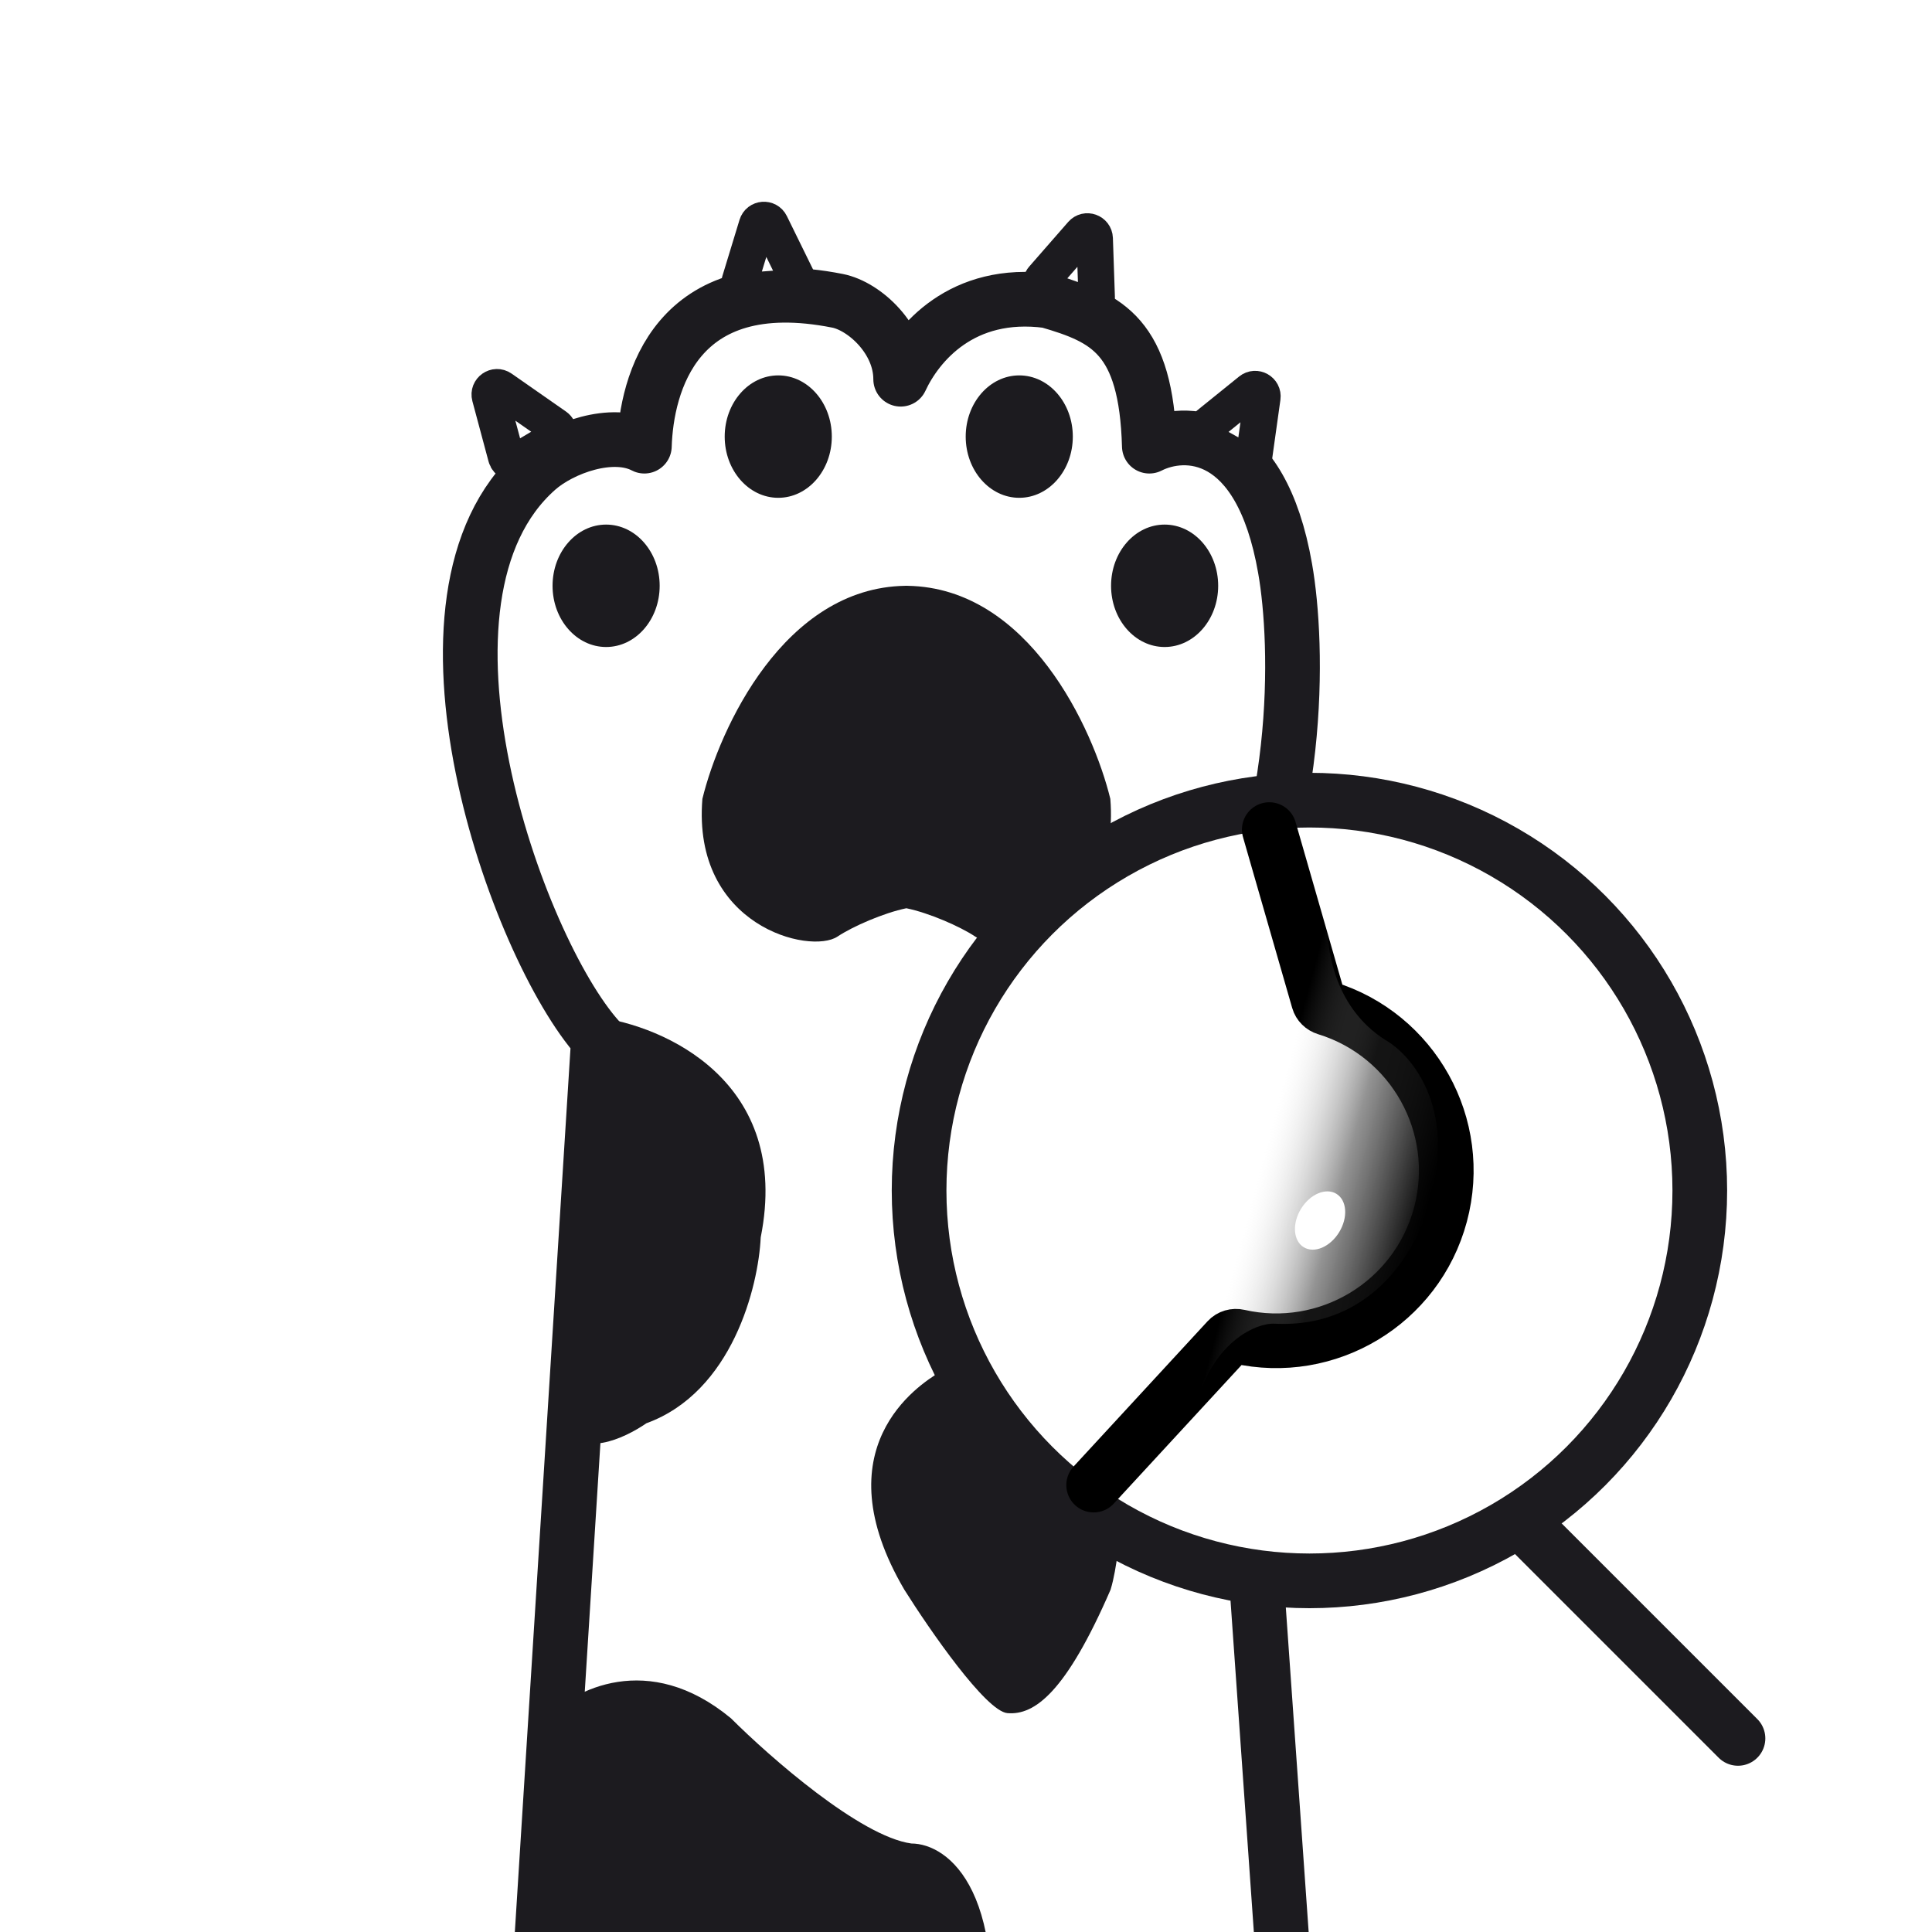<svg width="530" height="530" viewBox="0 0 530 530" fill="none" xmlns="http://www.w3.org/2000/svg">
<rect x="0" y="0" width="530" height="530" fill="#808080" stroke="none"/>
<g clip-path="url(#clip0_226_10479)">
<rect width="530" height="530" fill="white"/>
<path fill-rule="evenodd" clip-rule="evenodd" d="M248.283 160.705C215.099 161.251 197.404 199.803 192.686 219.148C189.834 254.074 222.249 261.928 229.751 256.925C233.945 254.129 242.484 250.418 248.639 249.156C254.794 250.418 263.334 254.129 267.528 256.925C275.03 261.928 307.445 254.074 304.593 219.148C299.875 199.803 282.18 161.251 248.996 160.705V160.699C248.877 160.699 248.758 160.7 248.639 160.701C248.521 160.7 248.402 160.699 248.283 160.699V160.705Z" fill="#1C1B1F"/>
<path d="M164.176 285.054L146.861 560H353.595L333.131 269.313C357.478 228.596 356.218 176.79 352.545 155.977C345.829 117.358 324.911 117.498 315.291 122.396C314.452 92.172 303.746 87.24 287.482 82.518C263.868 79.37 251.625 94.236 247.078 104.031C247.078 93.012 237.108 83.973 229.762 82.518C185.267 73.703 177.294 105.43 176.769 122.396C167.954 117.778 154.05 122.815 147.384 128.692C107.506 163.847 141.614 259.868 164.176 285.054Z" stroke="#1C1B1F" stroke-width="15" stroke-linejoin="round"/>
<ellipse cx="166.273" cy="160.699" rx="14.692" ry="16.791" fill="#1C1B1F"/>
<ellipse cx="319.487" cy="160.699" rx="14.692" ry="16.791" fill="#1C1B1F"/>
<ellipse cx="213.496" cy="119.772" rx="14.692" ry="16.791" fill="#1C1B1F"/>
<ellipse cx="279.61" cy="119.772" rx="14.692" ry="16.791" fill="#1C1B1F"/>
<path d="M200.53 471.38C177.842 452.581 157.286 463.547 149.844 471.38L142 572H269.921C278.128 518.978 260.066 505.723 250.009 505.723C236.01 503.795 211.19 482.024 200.53 471.38Z" fill="#1C1B1F"/>
<path d="M208.686 339.441C217.216 296.629 182.134 281.309 163.527 279L156 390.438C158.509 400.511 171.262 394.635 177.325 390.438C200.908 381.875 208.059 352.872 208.686 339.441Z" fill="#1C1B1F"/>
<path d="M276.372 351.706C288.181 335.939 304.254 345.136 310.815 351.706C329.02 358.315 330.496 381.885 325.576 389.892C304.664 408.985 308.559 423.151 304.664 436.085C292.363 464.416 283.752 470.575 276.372 469.959C270.467 469.467 255.05 447.171 248.079 436.085C225.323 397.283 251.77 380.037 257.92 376.342C262.841 373.386 272.271 358.686 276.372 351.706Z" fill="#1C1B1F"/>
<path d="M476.776 476.889L417.252 417.364" stroke="#1C1B1F" stroke-width="15" stroke-linecap="round"/>
<circle cx="359.215" cy="326.588" r="107.084" fill="white" stroke="#1C1B1F" stroke-width="15"/>
<path d="M348.199 227.579L361.689 274.439C361.98 275.45 362.784 276.228 363.79 276.537C387.692 283.866 401.676 308.874 395.153 333.218C388.641 357.524 364.093 372.181 339.766 366.65C338.679 366.403 337.53 366.727 336.774 367.547L300.018 407.395" stroke="black" stroke-width="15" stroke-linecap="round" stroke-linejoin="round"/>
<path d="M364.383 251.05C363.494 258.57 365.372 275.941 379.992 285.264C387.165 289.314 399.646 303.82 392.178 329.448C389.517 341.248 377.304 364.504 349.744 363.126C344.167 362.847 333.96 368.373 329.391 381.642L327.969 386.948C328.343 385.057 328.823 383.29 329.391 381.642L364.383 251.05Z" fill="url(#paint0_linear_226_10479)"/>
<ellipse cx="362.129" cy="334.822" rx="8.589" ry="6.139" transform="rotate(121.484 362.129 334.822)" fill="white"/>
<path d="M134.418 108.755L138.869 125.365C139.212 126.645 140.683 127.244 141.822 126.567L152.279 120.356C153.529 119.614 153.595 117.828 152.402 116.996L137.494 106.597C135.964 105.529 133.935 106.953 134.418 108.755Z" fill="white" stroke="#1C1B1F" stroke-width="10" stroke-linecap="round" stroke-linejoin="round"/>
<path d="M346.298 109.015L344.056 125.021C343.861 126.414 342.327 127.176 341.099 126.489L330.712 120.683C329.476 119.992 329.33 118.271 330.431 117.382L343.061 107.182C344.472 106.042 346.55 107.219 346.298 109.015Z" fill="white" stroke="#1C1B1F" stroke-width="10" stroke-linecap="round" stroke-linejoin="round"/>
<path d="M300.301 65.432L300.852 81.585C300.9 82.99 299.52 84.005 298.193 83.54L286.96 79.612C285.623 79.145 285.182 77.475 286.114 76.408L296.796 64.184C297.99 62.818 300.239 63.619 300.301 65.432Z" fill="white" stroke="#1C1B1F" stroke-width="10" stroke-linecap="round" stroke-linejoin="round"/>
<path d="M207.655 61.761L202.94 77.221C202.529 78.566 203.599 79.903 205.002 79.799L216.868 78.913C218.28 78.808 219.139 77.309 218.515 76.038L211.364 61.464C210.564 59.835 208.184 60.026 207.655 61.761Z" fill="white" stroke="#1C1B1F" stroke-width="10" stroke-linecap="round" stroke-linejoin="round"/>
</g>
<defs>
<linearGradient id="paint0_linear_226_10479" x1="391.97" y1="330.331" x2="346.32" y2="318.099" gradientUnits="userSpaceOnUse">
<stop/>
<stop offset="0.52" stop-color="#282828" stop-opacity="0.5"/>
<stop offset="1" stop-color="#D9D9D9" stop-opacity="0"/>
</linearGradient>
<clipPath id="clip0_226_10479">
<rect width="530" height="530" fill="white"/>
</clipPath>
</defs>
</svg>
